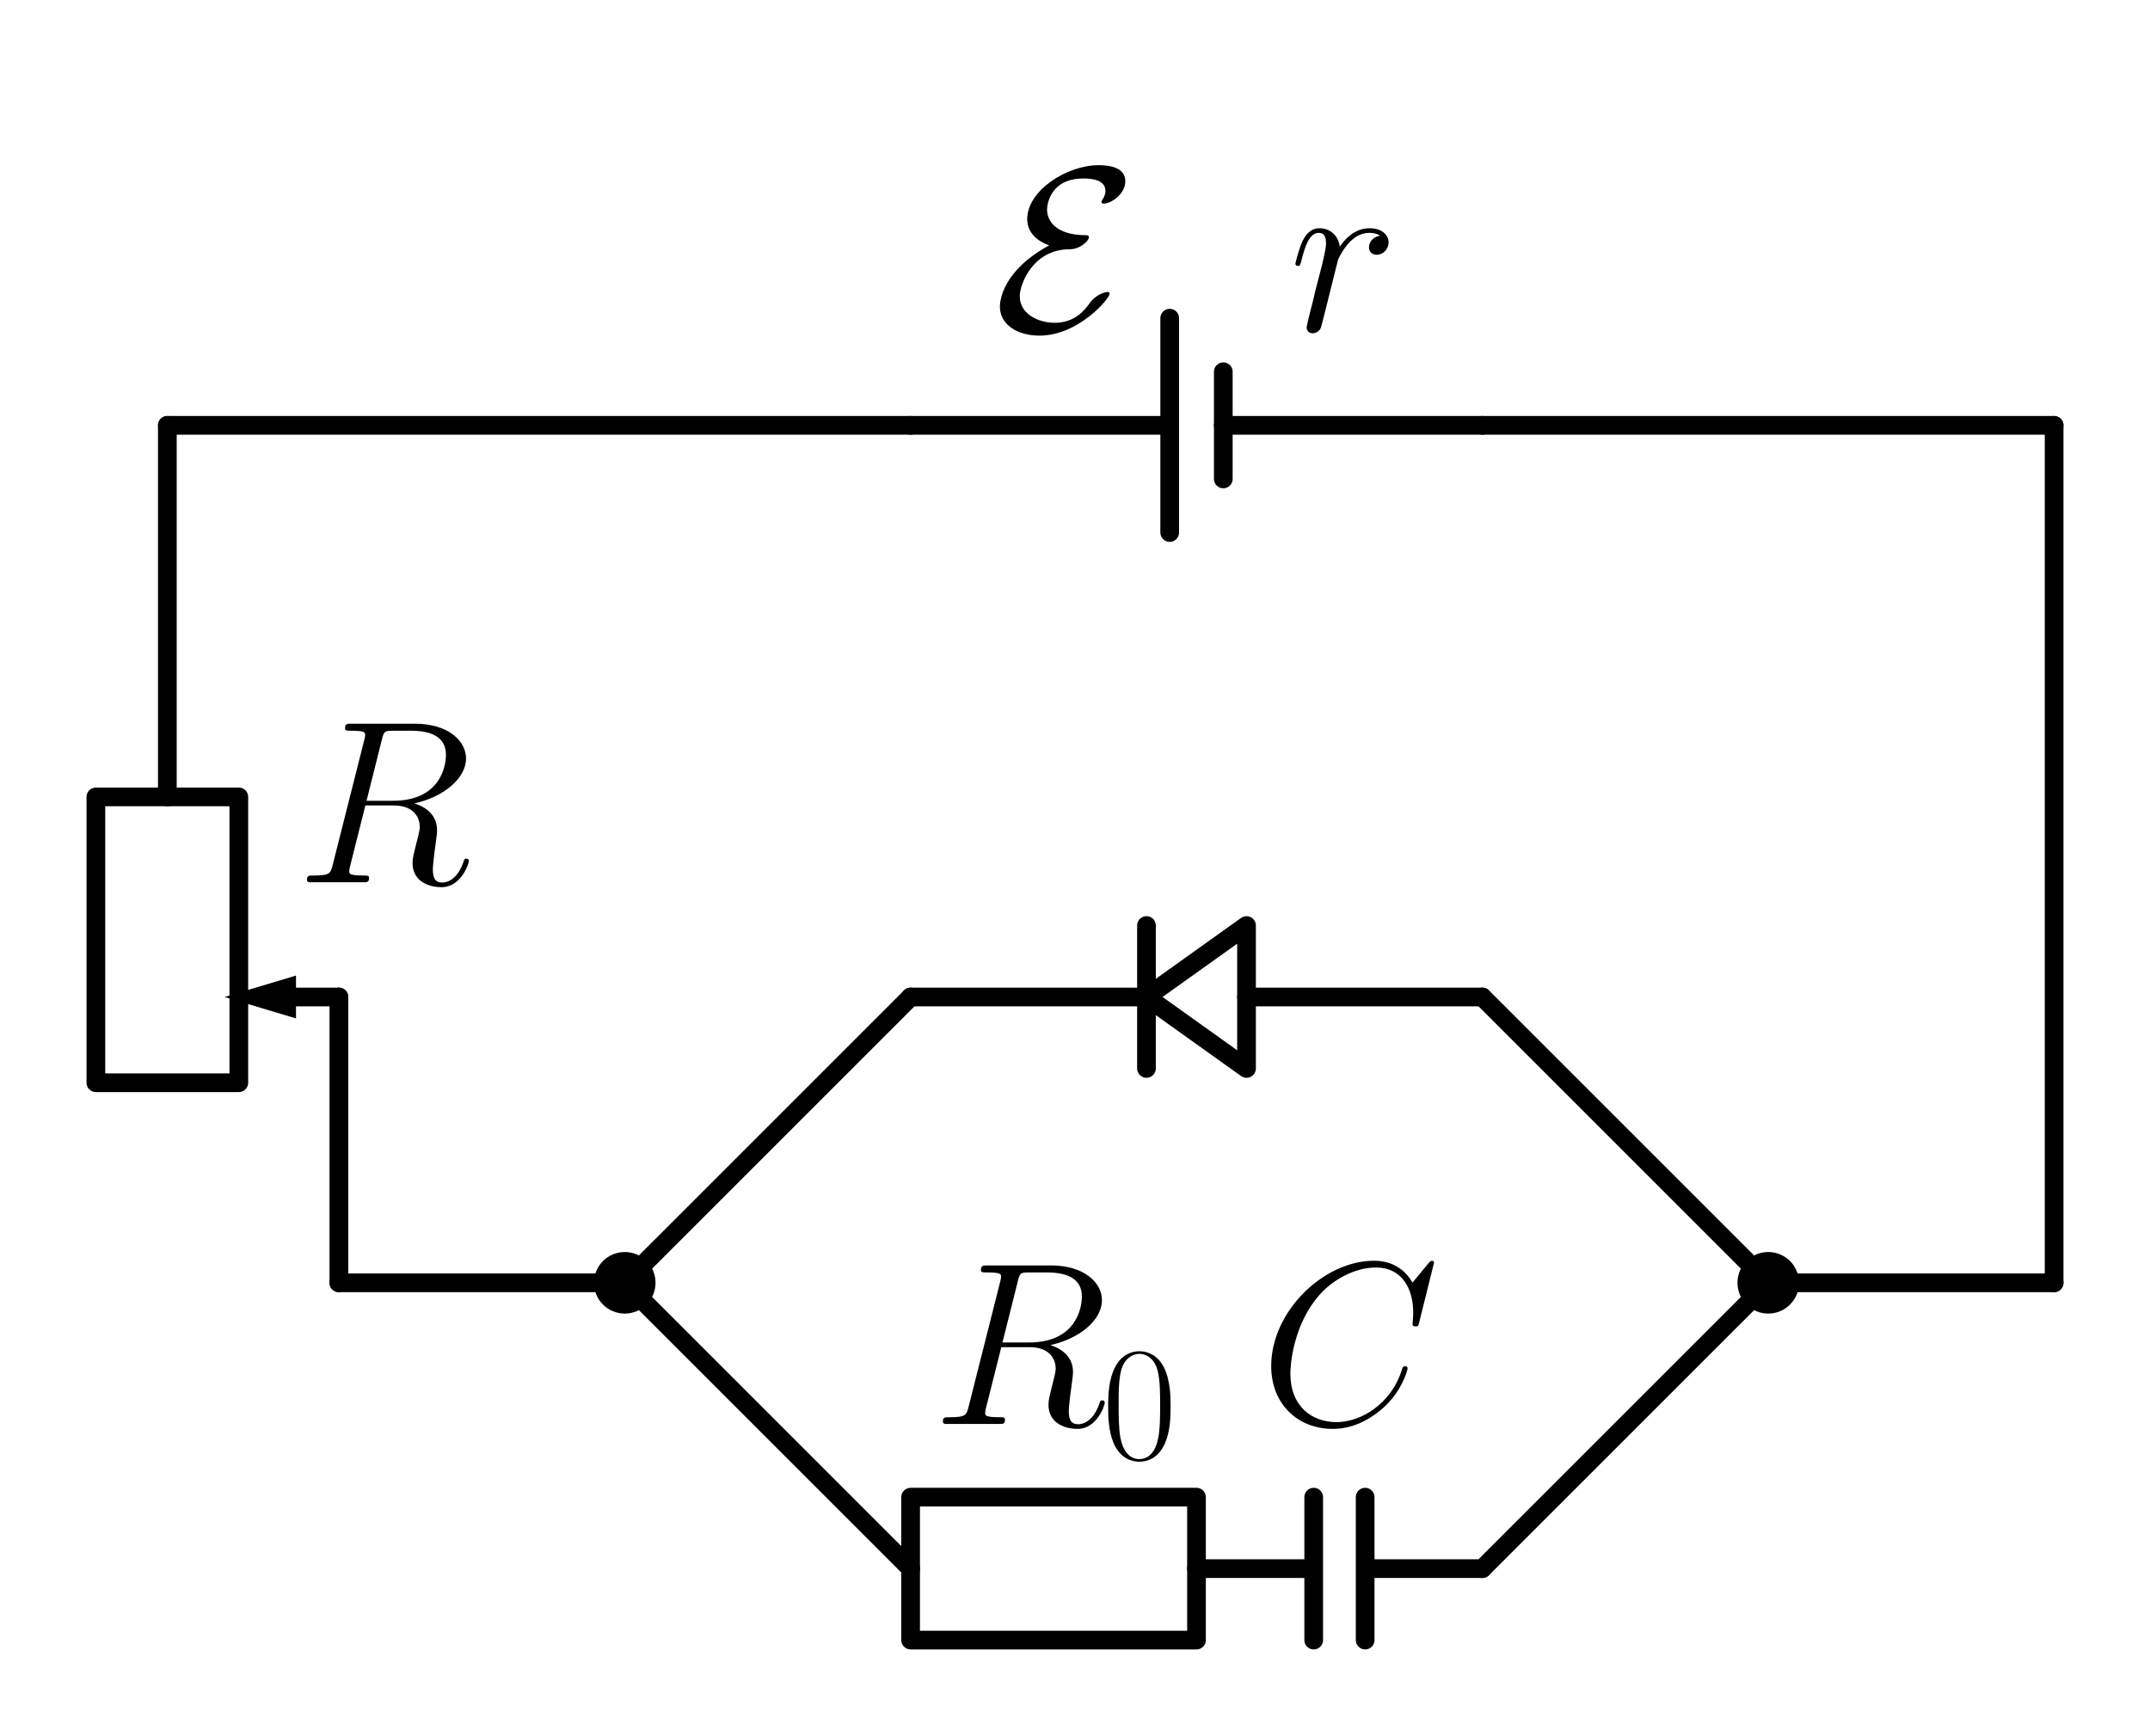 <?xml version="1.0" encoding="utf-8" standalone="no"?>
<!DOCTYPE svg PUBLIC "-//W3C//DTD SVG 1.1//EN"
  "http://www.w3.org/Graphics/SVG/1.1/DTD/svg11.dtd">
<svg xmlns:xlink="http://www.w3.org/1999/xlink" width="230.023pt" height="185.76pt" viewBox="0 0 230.023 185.76" xmlns="http://www.w3.org/2000/svg" version="1.1">
 <defs>
  <style type="text/css">*{stroke-linejoin: round; stroke-linecap: butt}</style>
 </defs>
 <g id="figure_1">
  <g id="patch_1">
   <path d="M 0 185.76 
L 230.023 185.76 
L 230.023 0 
L 0 0 
L 0 185.76 
z
" style="fill: none"/>
  </g>
  <g id="axes_1">
   <g id="patch_2">
    <path d="M 133.362 114.332 
L 122.658 106.686 
L 133.362 99.039 
L 133.362 114.332 
z
" clip-path="url(#pac993a5edb)" style="fill: none; stroke: #000000; stroke-width: 2; stroke-linecap: round"/>
   </g>
   <g id="line2d_1">
    <path d="M 97.425 45.516 
L 125.143 45.516 
M 130.877 45.516 
L 158.595 45.516 
" clip-path="url(#pac993a5edb)" style="fill: none; stroke: #000000; stroke-width: 2; stroke-linecap: round"/>
   </g>
   <g id="line2d_2">
    <path d="M 125.143 34.047 
L 125.143 56.985 
" clip-path="url(#pac993a5edb)" style="fill: none; stroke: #000000; stroke-width: 2; stroke-linecap: round"/>
   </g>
   <g id="line2d_3">
    <path d="M 130.877 39.781 
L 130.877 51.251 
" clip-path="url(#pac993a5edb)" style="fill: none; stroke: #000000; stroke-width: 2; stroke-linecap: round"/>
   </g>
   <g id="line2d_4">
    <path d="M 158.595 45.516 
L 189.18 45.516 
L 219.765 45.516 
" clip-path="url(#pac993a5edb)" style="fill: none; stroke: #000000; stroke-width: 2; stroke-linecap: round"/>
   </g>
   <g id="line2d_5">
    <path d="M 219.765 45.516 
L 219.765 91.393 
L 219.765 137.27 
" clip-path="url(#pac993a5edb)" style="fill: none; stroke: #000000; stroke-width: 2; stroke-linecap: round"/>
   </g>
   <g id="line2d_6">
    <path d="M 219.765 137.27 
L 204.472 137.27 
L 189.18 137.27 
" clip-path="url(#pac993a5edb)" style="fill: none; stroke: #000000; stroke-width: 2; stroke-linecap: round"/>
   </g>
   <g id="line2d_7">
    <path d="M 189.18 137.27 
L 173.887 152.563 
L 158.595 167.855 
" clip-path="url(#pac993a5edb)" style="fill: none; stroke: #000000; stroke-width: 2; stroke-linecap: round"/>
   </g>
   <g id="line2d_8">
    <path d="M 189.18 137.27 
L 173.887 121.978 
L 158.595 106.686 
" clip-path="url(#pac993a5edb)" style="fill: none; stroke: #000000; stroke-width: 2; stroke-linecap: round"/>
   </g>
   <g id="line2d_9">
    <path d="M 158.595 106.686 
L 133.362 106.686 
M 122.658 114.332 
L 122.658 99.039 
M 122.658 106.686 
L 97.425 106.686 
" clip-path="url(#pac993a5edb)" style="fill: none; stroke: #000000; stroke-width: 2; stroke-linecap: round"/>
   </g>
   <g id="line2d_10">
    <path d="M 97.425 106.686 
L 82.133 121.978 
L 66.84 137.27 
" clip-path="url(#pac993a5edb)" style="fill: none; stroke: #000000; stroke-width: 2; stroke-linecap: round"/>
   </g>
   <g id="line2d_11">
    <path d="M 66.84 137.27 
L 82.133 152.563 
L 97.425 167.855 
" clip-path="url(#pac993a5edb)" style="fill: none; stroke: #000000; stroke-width: 2; stroke-linecap: round"/>
   </g>
   <g id="line2d_12">
    <path d="M 97.425 167.855 
L 97.425 160.209 
L 128.01 160.209 
L 128.01 175.502 
L 97.425 175.502 
L 97.425 167.855 
M 128.01 167.855 
" clip-path="url(#pac993a5edb)" style="fill: none; stroke: #000000; stroke-width: 2; stroke-linecap: round"/>
   </g>
   <g id="line2d_13">
    <path d="M 128.01 167.855 
L 140.55 167.855 
M 140.55 160.209 
L 140.55 175.502 
M 146.055 160.209 
L 146.055 175.502 
M 146.055 167.855 
L 158.595 167.855 
" clip-path="url(#pac993a5edb)" style="fill: none; stroke: #000000; stroke-width: 2; stroke-linecap: round"/>
   </g>
   <g id="line2d_14">
    <path d="M 66.84 137.27 
L 51.548 137.27 
L 36.256 137.27 
" clip-path="url(#pac993a5edb)" style="fill: none; stroke: #000000; stroke-width: 2; stroke-linecap: round"/>
   </g>
   <g id="line2d_15">
    <path d="M 36.256 137.27 
L 36.256 121.978 
L 36.256 106.686 
" clip-path="url(#pac993a5edb)" style="fill: none; stroke: #000000; stroke-width: 2; stroke-linecap: round"/>
   </g>
   <g id="line2d_16">
    <path d="M 36.256 106.686 
L 30.139 106.686 
L 31.668 106.686 
" clip-path="url(#pac993a5edb)" style="fill: none; stroke: #000000; stroke-width: 2; stroke-linecap: round"/>
   </g>
   <g id="patch_3">
    <path d="M 31.668 108.98 
L 24.022 106.686 
L 31.668 104.392 
z
" clip-path="url(#pac993a5edb)"/>
   </g>
   <g id="line2d_17">
    <path d="M 17.905 115.861 
L 10.258 115.861 
L 10.258 85.276 
L 25.551 85.276 
L 25.551 115.861 
L 17.905 115.861 
M 17.905 85.276 
" clip-path="url(#pac993a5edb)" style="fill: none; stroke: #000000; stroke-width: 2; stroke-linecap: round"/>
   </g>
   <g id="line2d_18">
    <path d="M 17.905 85.276 
L 17.905 65.396 
L 17.905 45.516 
" clip-path="url(#pac993a5edb)" style="fill: none; stroke: #000000; stroke-width: 2; stroke-linecap: round"/>
   </g>
   <g id="line2d_19">
    <path d="M 17.905 45.516 
L 57.665 45.516 
L 97.425 45.516 
" clip-path="url(#pac993a5edb)" style="fill: none; stroke: #000000; stroke-width: 2; stroke-linecap: round"/>
   </g>
   <g id="text_1">
    <!-- \E -->
    <g transform="translate(106.276 35.416) scale(0.245 -0.245)">
     <defs>
      <path id="CMSY10-45" d="M 1530 2346 
C 250 1652 179 823 179 669 
C 179 180 653 -128 1261 -128 
C 2330 -128 3187 887 3187 1023 
C 3187 1061 3155 1068 3123 1068 
C 3046 1068 2803 984 2656 784 
C 2522 597 2253 224 1683 224 
C 1229 224 723 466 723 955 
C 723 1275 1082 2240 2093 2240 
C 2394 2240 2618 2484 2618 2560 
C 2618 2615 2586 2624 2554 2624 
C 1651 2624 1472 3069 1472 3327 
C 1472 3475 1568 4179 2464 4179 
C 2586 4179 3072 4179 3072 3842 
C 3072 3738 3021 3647 2995 3609 
C 2982 3588 2963 3556 2963 3537 
C 2963 3491 3008 3491 3027 3491 
C 3219 3491 3616 3742 3616 4108 
C 3616 4486 3174 4544 2886 4544 
C 2016 4544 928 3850 928 3066 
C 928 2686 1216 2456 1530 2346 
z
" transform="scale(0.016)"/>
     </defs>
     <use xlink:href="#CMSY10-45" transform="scale(0.996)"/>
    </g>
   </g>
   <g id="text_2">
    <!-- $r$ -->
    <g transform="translate(137.917 35.416) scale(0.245 -0.245)">
     <defs>
      <path id="CMMI12-72" d="M 2490 2612 
C 2291 2574 2189 2433 2189 2293 
C 2189 2139 2310 2088 2400 2088 
C 2579 2088 2726 2242 2726 2433 
C 2726 2638 2528 2816 2208 2816 
C 1952 2816 1658 2701 1389 2312 
C 1344 2650 1088 2816 832 2816 
C 582 2816 454 2625 378 2484 
C 269 2254 173 1871 173 1839 
C 173 1814 198 1782 243 1782 
C 294 1782 301 1788 339 1935 
C 435 2318 557 2689 813 2689 
C 966 2689 1011 2580 1011 2395 
C 1011 2254 947 2005 902 1807 
L 723 1118 
C 698 996 627 709 595 594 
C 550 428 480 128 480 96 
C 480 6 550 -64 646 -64 
C 717 -64 838 -19 877 109 
C 896 160 1133 1124 1171 1271 
C 1203 1411 1242 1546 1274 1686 
C 1299 1775 1325 1878 1344 1961 
C 1363 2018 1536 2331 1696 2472 
C 1773 2542 1939 2689 2202 2689 
C 2304 2689 2406 2670 2490 2612 
z
" transform="scale(0.016)"/>
     </defs>
     <use xlink:href="#CMMI12-72" transform="scale(0.996)"/>
    </g>
   </g>
   <g id="patch_4">
    <path d="M 189.18 139.564 
C 189.788 139.564 190.372 139.323 190.802 138.892 
C 191.232 138.462 191.474 137.879 191.474 137.27 
C 191.474 136.662 191.232 136.079 190.802 135.648 
C 190.372 135.218 189.788 134.977 189.18 134.977 
C 188.571 134.977 187.988 135.218 187.558 135.648 
C 187.128 136.079 186.886 136.662 186.886 137.27 
C 186.886 137.879 187.128 138.462 187.558 138.892 
C 187.988 139.323 188.571 139.564 189.18 139.564 
z
" clip-path="url(#pac993a5edb)" style="stroke: #000000; stroke-width: 2; stroke-linejoin: miter"/>
   </g>
   <g id="patch_5">
    <path d="M 66.84 139.564 
C 67.449 139.564 68.032 139.323 68.462 138.892 
C 68.893 138.462 69.134 137.879 69.134 137.27 
C 69.134 136.662 68.893 136.079 68.462 135.648 
C 68.032 135.218 67.449 134.977 66.84 134.977 
C 66.232 134.977 65.649 135.218 65.218 135.648 
C 64.788 136.079 64.547 136.662 64.547 137.27 
C 64.547 137.879 64.788 138.462 65.218 138.892 
C 65.649 139.323 66.232 139.564 66.84 139.564 
z
" clip-path="url(#pac993a5edb)" style="stroke: #000000; stroke-width: 2; stroke-linejoin: miter"/>
   </g>
   <g id="text_3">
    <!-- $R_0$ -->
    <g transform="translate(99.704 152.403) scale(0.245 -0.245)">
     <defs>
      <path id="CMMI12-52" d="M 2355 3924 
C 2413 4160 2438 4160 2688 4160 
L 3149 4160 
C 3699 4160 4109 3995 4109 3499 
C 4109 3175 3942 2240 2656 2240 
L 1933 2240 
L 2355 3924 
z
M 3245 2169 
C 4038 2341 4659 2851 4659 3398 
C 4659 3894 4154 4352 3264 4352 
L 1530 4352 
C 1402 4352 1344 4352 1344 4226 
C 1344 4160 1389 4160 1510 4160 
C 1894 4160 1894 4112 1894 4045 
C 1894 4033 1894 3994 1869 3899 
L 1005 479 
C 947 256 934 192 493 192 
C 346 192 301 192 301 71 
C 301 7 371 7 390 7 
C 506 7 640 7 762 7 
L 1517 7 
C 1632 7 1766 7 1882 7 
C 1933 7 2003 7 2003 128 
C 2003 192 1946 192 1850 192 
C 1459 192 1459 243 1459 306 
C 1459 313 1459 357 1472 407 
L 1901 2112 
L 2669 2112 
C 3277 2112 3392 1731 3392 1522 
C 3392 1427 3328 1179 3283 1014 
C 3213 723 3194 652 3194 532 
C 3194 82 3565 -128 3994 -128 
C 4512 -128 4736 501 4736 591 
C 4736 635 4704 654 4666 654 
C 4614 654 4602 616 4589 565 
C 4435 114 4173 0 4013 0 
C 3853 0 3750 70 3750 356 
C 3750 509 3827 1088 3834 1120 
C 3866 1355 3866 1380 3866 1432 
C 3866 1896 3488 2093 3245 2169 
z
" transform="scale(0.016)"/>
      <path id="CMR17-30" d="M 2688 2025 
C 2688 2416 2682 3080 2413 3591 
C 2176 4039 1798 4198 1466 4198 
C 1158 4198 768 4058 525 3597 
C 269 3118 243 2524 243 2025 
C 243 1661 250 1106 448 619 
C 723 -39 1216 -128 1466 -128 
C 1760 -128 2208 -7 2470 600 
C 2662 1042 2688 1559 2688 2025 
z
M 1466 -26 
C 1056 -26 813 325 723 812 
C 653 1188 653 1738 653 2096 
C 653 2588 653 2997 736 3387 
C 858 3929 1216 4096 1466 4096 
C 1728 4096 2067 3923 2189 3400 
C 2272 3036 2278 2607 2278 2096 
C 2278 1680 2278 1169 2202 792 
C 2067 95 1690 -26 1466 -26 
z
" transform="scale(0.016)"/>
     </defs>
     <use xlink:href="#CMMI12-52" transform="scale(0.996)"/>
     <use xlink:href="#CMR17-30" transform="translate(74.251 -14.944) scale(0.697)"/>
    </g>
   </g>
   <g id="text_4">
    <!-- $C$ -->
    <g transform="translate(134.753 152.403) scale(0.245 -0.245)">
     <defs>
      <path id="CMMI12-43" d="M 4781 4423 
C 4781 4480 4736 4480 4723 4480 
C 4710 4480 4685 4480 4634 4416 
L 4192 3882 
C 3968 4264 3616 4480 3136 4480 
C 1754 4480 320 3088 320 1595 
C 320 533 1069 -128 2003 -128 
C 2515 -128 2963 88 3334 400 
C 3891 863 4058 1481 4058 1531 
C 4058 1588 4006 1588 3987 1588 
C 3930 1588 3923 1550 3910 1524 
C 3616 534 2752 57 2112 57 
C 1434 57 845 489 845 1391 
C 845 1595 909 2700 1632 3532 
C 1984 3939 2586 4295 3194 4295 
C 3898 4295 4211 3717 4211 3068 
C 4211 2903 4192 2764 4192 2738 
C 4192 2681 4256 2681 4275 2681 
C 4346 2681 4352 2687 4378 2801 
L 4781 4423 
z
" transform="scale(0.016)"/>
     </defs>
     <use xlink:href="#CMMI12-43" transform="scale(0.996)"/>
    </g>
   </g>
   <g id="text_5">
    <!-- $R$ -->
    <g transform="translate(31.668 94.436) scale(0.245 -0.245)">
     <use xlink:href="#CMMI12-52" transform="scale(0.996)"/>
    </g>
   </g>
  </g>
 </g>
 <defs>
  <clipPath id="pac993a5edb">
   <rect x="7.2" y="7.2" width="215.623" height="171.36"/>
  </clipPath>
 </defs>
</svg>
